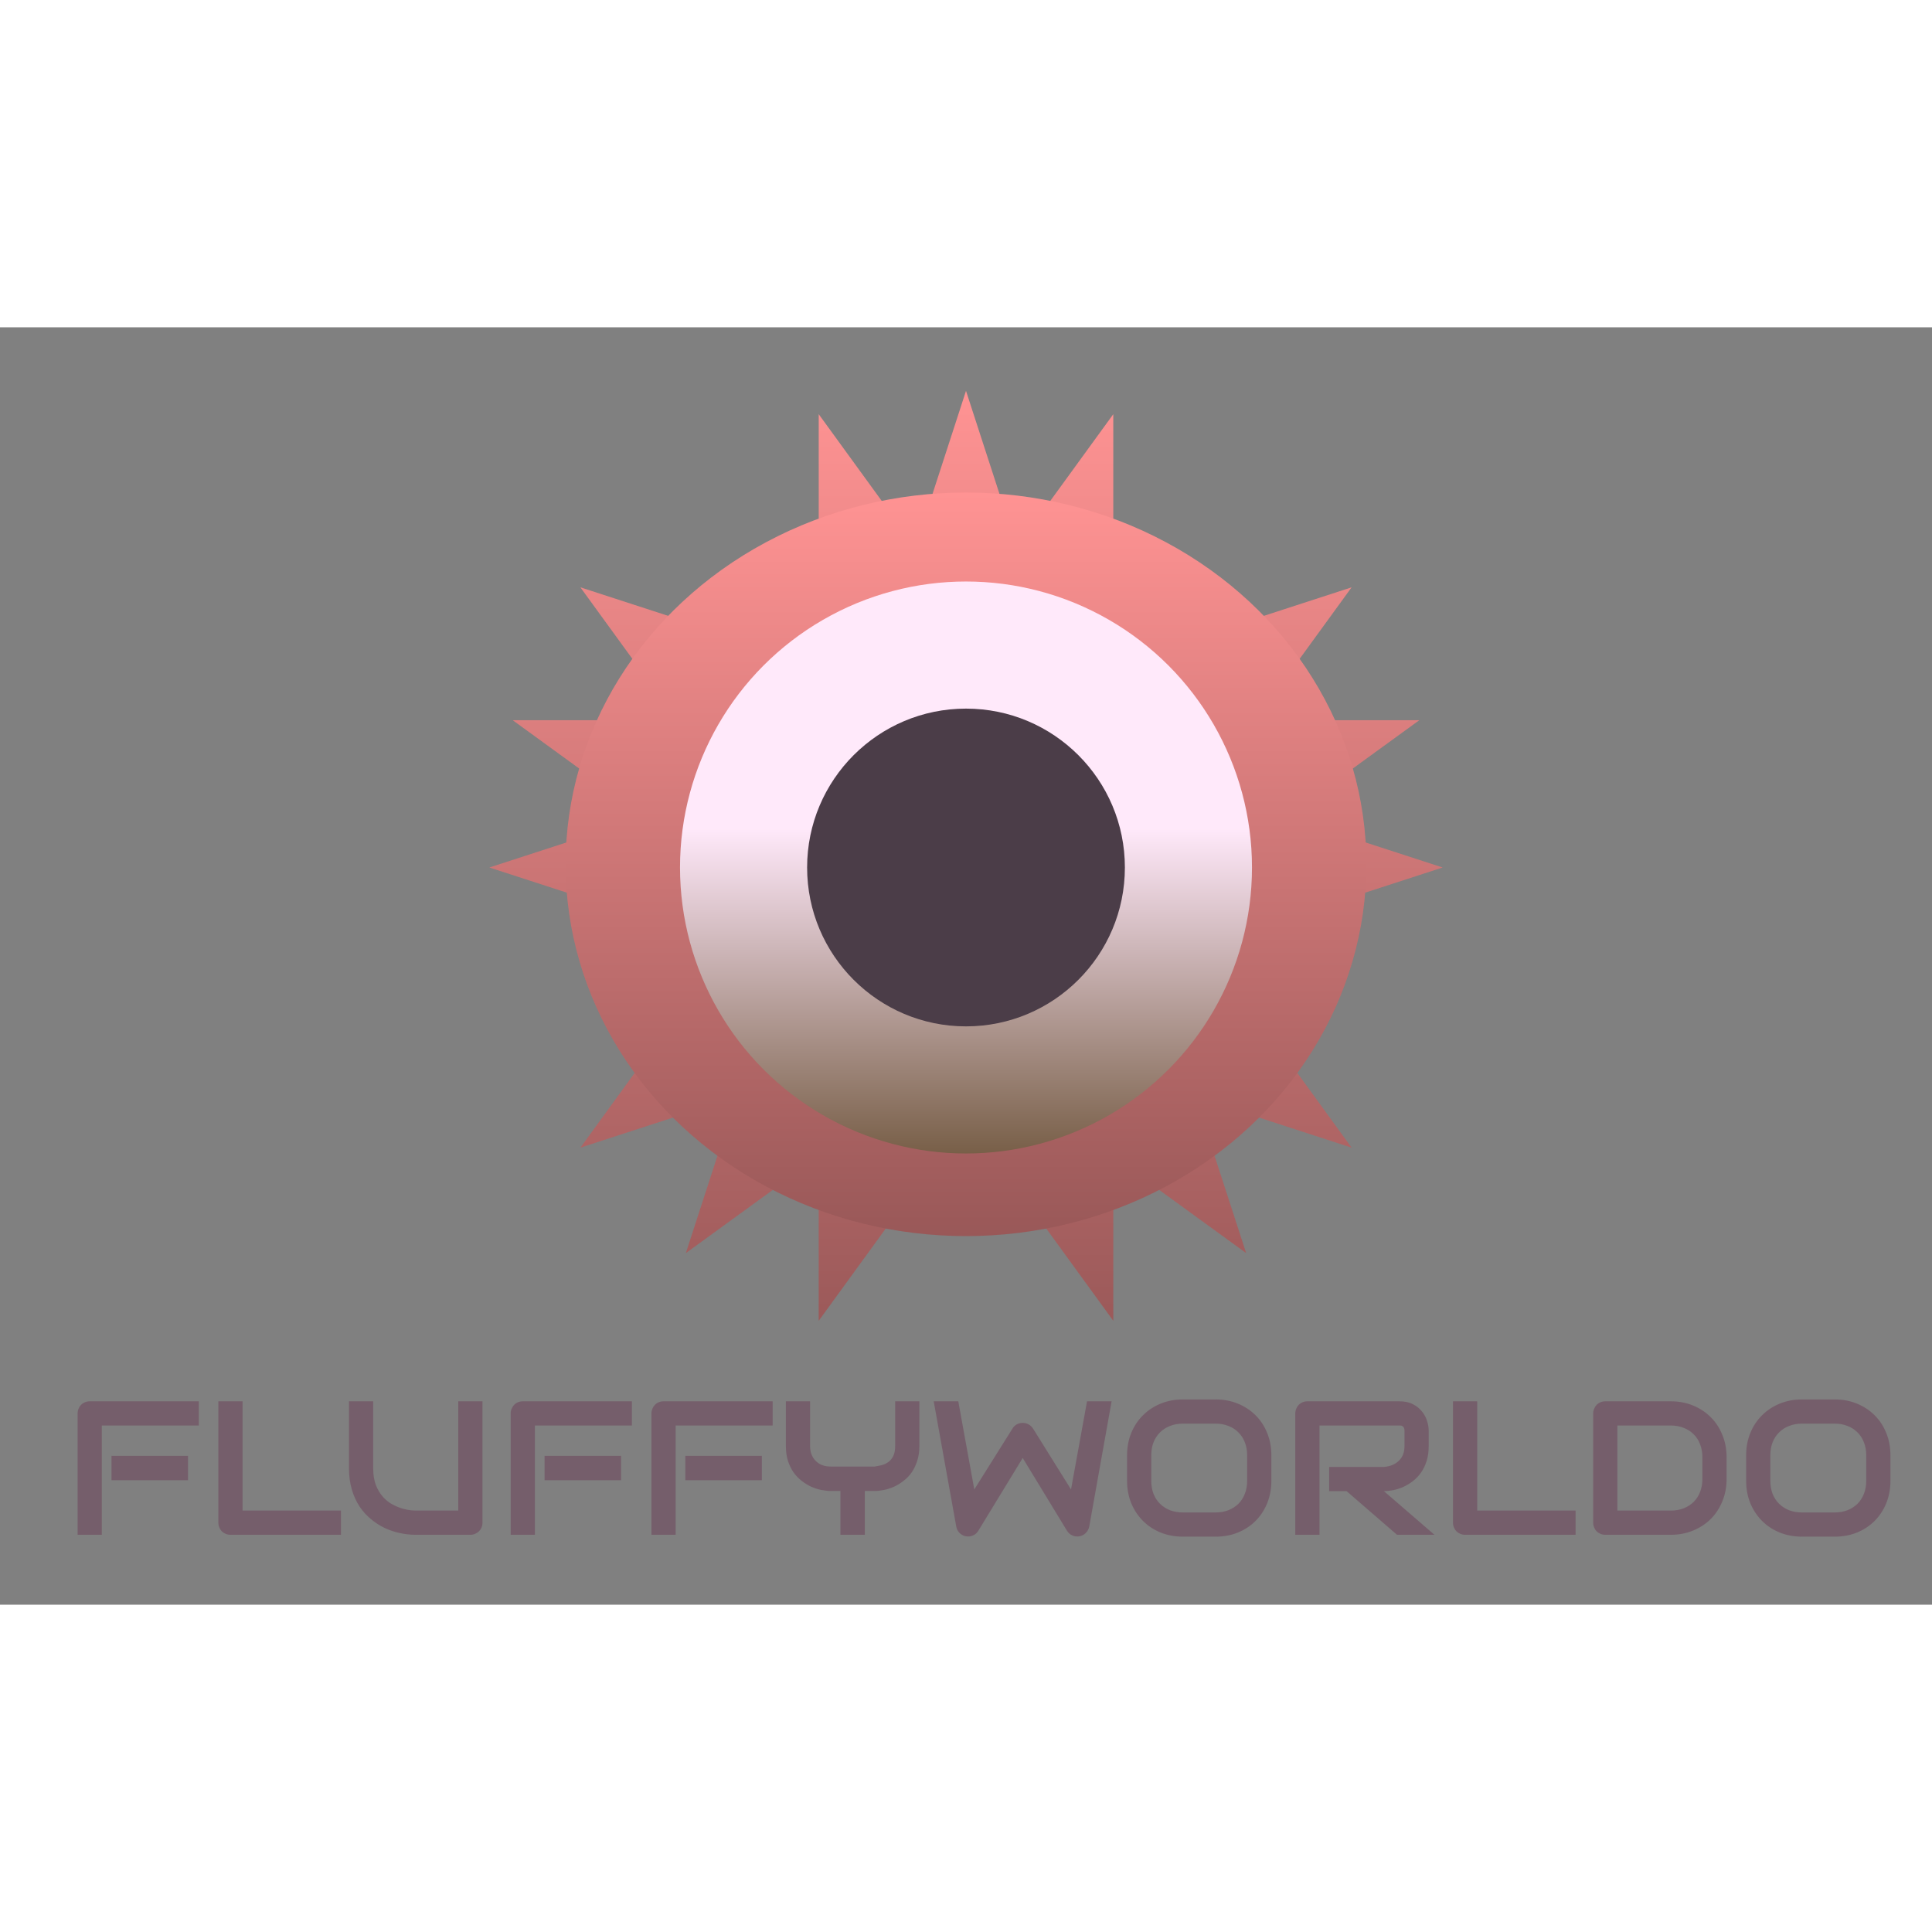<svg width="150" height="150" viewBox="0 0 304 201" fill="none" xmlns="http://www.w3.org/2000/svg">
<rect x="0" y="0" width="304" height="201" fill="#808080" stroke="none"/>
<g clip-path="url(#clip0_0_1)">
<path d="M29.585 181.416H17.544V177.578H29.585V181.416ZM31.284 172.803H16.02V190H12.212V170.913C12.212 170.649 12.261 170.4 12.358 170.166C12.456 169.932 12.588 169.727 12.754 169.551C12.93 169.375 13.135 169.238 13.369 169.141C13.604 169.043 13.857 168.994 14.131 168.994H31.284V172.803ZM53.652 190H36.279C36.006 190 35.752 189.951 35.518 189.854C35.283 189.756 35.078 189.624 34.902 189.458C34.736 189.282 34.605 189.077 34.507 188.843C34.409 188.608 34.36 188.354 34.36 188.081V168.994H38.169V186.191H53.652V190ZM75.918 188.081C75.918 188.354 75.869 188.608 75.772 188.843C75.674 189.077 75.537 189.282 75.361 189.458C75.186 189.624 74.981 189.756 74.746 189.854C74.512 189.951 74.263 190 73.999 190H65.415C64.605 190 63.784 189.912 62.954 189.736C62.124 189.561 61.318 189.292 60.537 188.931C59.766 188.56 59.038 188.091 58.355 187.524C57.671 186.958 57.07 186.289 56.553 185.518C56.045 184.736 55.645 183.848 55.352 182.852C55.059 181.846 54.912 180.728 54.912 179.497V168.994H58.721V179.497C58.721 180.571 58.867 181.479 59.16 182.222C59.463 182.964 59.844 183.584 60.303 184.082C60.762 184.58 61.265 184.971 61.812 185.254C62.358 185.537 62.876 185.747 63.364 185.884C63.862 186.021 64.297 186.108 64.668 186.147C65.049 186.177 65.298 186.191 65.415 186.191H72.109V168.994H75.918V188.081ZM97.73 181.416H85.689V177.578H97.73V181.416ZM99.429 172.803H84.165V190H80.356V170.913C80.356 170.649 80.405 170.4 80.503 170.166C80.601 169.932 80.732 169.727 80.898 169.551C81.074 169.375 81.279 169.238 81.514 169.141C81.748 169.043 82.002 168.994 82.275 168.994H99.429V172.803ZM119.878 181.416H107.837V177.578H119.878V181.416ZM121.577 172.803H106.313V190H102.505V170.913C102.505 170.649 102.554 170.4 102.651 170.166C102.749 169.932 102.881 169.727 103.047 169.551C103.223 169.375 103.428 169.238 103.662 169.141C103.896 169.043 104.15 168.994 104.424 168.994H121.577V172.803ZM144.663 176.025C144.663 176.895 144.551 177.671 144.326 178.354C144.111 179.038 143.823 179.644 143.462 180.171C143.101 180.688 142.676 181.133 142.188 181.504C141.709 181.875 141.211 182.183 140.693 182.427C140.176 182.661 139.648 182.832 139.111 182.939C138.584 183.047 138.086 183.101 137.617 183.101H136.079V190H132.241V183.101H130.718C130.249 183.101 129.746 183.047 129.209 182.939C128.682 182.832 128.154 182.661 127.627 182.427C127.109 182.183 126.611 181.875 126.133 181.504C125.654 181.133 125.229 180.688 124.858 180.171C124.497 179.644 124.204 179.038 123.979 178.354C123.765 177.661 123.657 176.885 123.657 176.025V168.994H127.466V176.025C127.466 176.523 127.544 176.973 127.7 177.373C127.856 177.764 128.076 178.101 128.359 178.384C128.643 178.667 128.984 178.887 129.385 179.043C129.795 179.189 130.249 179.263 130.747 179.263H137.617C137.979 179.204 138.35 179.131 138.73 179.043C139.111 178.945 139.458 178.784 139.771 178.56C140.083 178.335 140.342 178.022 140.547 177.622C140.752 177.222 140.854 176.689 140.854 176.025V168.994H144.663V176.025ZM174.912 168.994L171.396 188.682C171.318 189.072 171.143 189.409 170.869 189.692C170.596 189.976 170.264 190.156 169.873 190.234C169.473 190.303 169.092 190.259 168.73 190.103C168.379 189.946 168.101 189.702 167.896 189.37L160.923 177.915L153.936 189.37C153.77 189.653 153.54 189.873 153.247 190.029C152.964 190.186 152.656 190.264 152.324 190.264C151.865 190.264 151.46 190.117 151.108 189.824C150.757 189.531 150.542 189.15 150.464 188.682L146.919 168.994H150.786L153.306 182.866L159.312 173.286C159.478 173.003 159.702 172.783 159.985 172.627C160.278 172.471 160.591 172.393 160.923 172.393C161.255 172.393 161.562 172.471 161.846 172.627C162.129 172.783 162.363 173.003 162.549 173.286L168.525 182.866L171.045 168.994H174.912ZM200.049 181.504C200.049 182.783 199.829 183.96 199.39 185.034C198.95 186.108 198.34 187.036 197.559 187.817C196.777 188.599 195.85 189.209 194.775 189.648C193.711 190.078 192.549 190.293 191.289 190.293H186.133C184.873 190.293 183.706 190.078 182.632 189.648C181.558 189.209 180.63 188.599 179.849 187.817C179.067 187.036 178.452 186.108 178.003 185.034C177.563 183.96 177.344 182.783 177.344 181.504V177.49C177.344 176.221 177.563 175.049 178.003 173.975C178.452 172.891 179.067 171.963 179.849 171.191C180.63 170.41 181.558 169.8 182.632 169.36C183.706 168.921 184.873 168.701 186.133 168.701H191.289C192.549 168.701 193.711 168.921 194.775 169.36C195.85 169.8 196.777 170.41 197.559 171.191C198.34 171.963 198.95 172.891 199.39 173.975C199.829 175.049 200.049 176.221 200.049 177.49V181.504ZM196.24 177.49C196.24 176.738 196.118 176.06 195.874 175.454C195.64 174.839 195.303 174.316 194.863 173.887C194.434 173.447 193.911 173.11 193.296 172.876C192.69 172.632 192.021 172.51 191.289 172.51H186.133C185.391 172.51 184.712 172.632 184.097 172.876C183.491 173.11 182.969 173.447 182.529 173.887C182.09 174.316 181.748 174.839 181.504 175.454C181.27 176.06 181.152 176.738 181.152 177.49V181.504C181.152 182.256 181.27 182.939 181.504 183.555C181.748 184.16 182.09 184.683 182.529 185.122C182.969 185.552 183.491 185.889 184.097 186.133C184.712 186.367 185.391 186.484 186.133 186.484H191.26C192.002 186.484 192.676 186.367 193.281 186.133C193.896 185.889 194.424 185.552 194.863 185.122C195.303 184.683 195.64 184.16 195.874 183.555C196.118 182.939 196.24 182.256 196.24 181.504V177.49ZM224.805 176.055C224.805 176.924 224.697 177.7 224.482 178.384C224.268 179.067 223.975 179.673 223.604 180.2C223.242 180.718 222.822 181.162 222.344 181.533C221.865 181.904 221.362 182.212 220.835 182.456C220.317 182.69 219.79 182.861 219.253 182.969C218.726 183.076 218.228 183.13 217.759 183.13L225.713 190H219.824L211.885 183.13H209.146V179.321H217.759C218.237 179.282 218.672 179.185 219.062 179.028C219.463 178.862 219.805 178.643 220.088 178.369C220.381 178.096 220.605 177.769 220.762 177.388C220.918 176.997 220.996 176.553 220.996 176.055V173.652C220.996 173.438 220.967 173.276 220.908 173.169C220.859 173.052 220.791 172.969 220.703 172.92C220.625 172.861 220.537 172.827 220.439 172.817C220.352 172.808 220.269 172.803 220.19 172.803H207.622V190H203.813V170.913C203.813 170.649 203.862 170.4 203.96 170.166C204.058 169.932 204.189 169.727 204.355 169.551C204.531 169.375 204.736 169.238 204.971 169.141C205.205 169.043 205.459 168.994 205.732 168.994H220.19C221.04 168.994 221.758 169.15 222.344 169.463C222.93 169.766 223.403 170.151 223.765 170.62C224.136 171.079 224.399 171.577 224.556 172.114C224.722 172.651 224.805 173.154 224.805 173.623V176.055ZM247.92 190H230.547C230.273 190 230.02 189.951 229.785 189.854C229.551 189.756 229.346 189.624 229.17 189.458C229.004 189.282 228.872 189.077 228.774 188.843C228.677 188.608 228.628 188.354 228.628 188.081V168.994H232.437V186.191H247.92V190ZM271.68 181.211C271.68 182.49 271.455 183.667 271.006 184.741C270.566 185.815 269.956 186.743 269.175 187.524C268.394 188.296 267.466 188.901 266.392 189.341C265.317 189.78 264.15 190 262.891 190H252.607C252.334 190 252.08 189.951 251.846 189.854C251.611 189.756 251.406 189.624 251.23 189.458C251.064 189.282 250.933 189.077 250.835 188.843C250.737 188.608 250.688 188.354 250.688 188.081V170.913C250.688 170.649 250.737 170.4 250.835 170.166C250.933 169.932 251.064 169.727 251.23 169.551C251.406 169.375 251.611 169.238 251.846 169.141C252.08 169.043 252.334 168.994 252.607 168.994H262.891C264.15 168.994 265.317 169.214 266.392 169.653C267.466 170.093 268.394 170.703 269.175 171.484C269.956 172.256 270.566 173.184 271.006 174.268C271.455 175.342 271.68 176.514 271.68 177.783V181.211ZM267.871 177.783C267.871 177.041 267.749 176.362 267.505 175.747C267.271 175.132 266.934 174.609 266.494 174.18C266.055 173.74 265.527 173.403 264.912 173.169C264.307 172.925 263.633 172.803 262.891 172.803H254.497V186.191H262.891C263.633 186.191 264.307 186.074 264.912 185.84C265.527 185.596 266.055 185.259 266.494 184.829C266.934 184.39 267.271 183.867 267.505 183.262C267.749 182.646 267.871 181.963 267.871 181.211V177.783ZM297.461 181.504C297.461 182.783 297.241 183.96 296.802 185.034C296.362 186.108 295.752 187.036 294.971 187.817C294.189 188.599 293.262 189.209 292.188 189.648C291.123 190.078 289.961 190.293 288.701 190.293H283.545C282.285 190.293 281.118 190.078 280.044 189.648C278.97 189.209 278.042 188.599 277.261 187.817C276.479 187.036 275.864 186.108 275.415 185.034C274.976 183.96 274.756 182.783 274.756 181.504V177.49C274.756 176.221 274.976 175.049 275.415 173.975C275.864 172.891 276.479 171.963 277.261 171.191C278.042 170.41 278.97 169.8 280.044 169.36C281.118 168.921 282.285 168.701 283.545 168.701H288.701C289.961 168.701 291.123 168.921 292.188 169.36C293.262 169.8 294.189 170.41 294.971 171.191C295.752 171.963 296.362 172.891 296.802 173.975C297.241 175.049 297.461 176.221 297.461 177.49V181.504ZM293.652 177.49C293.652 176.738 293.53 176.06 293.286 175.454C293.052 174.839 292.715 174.316 292.275 173.887C291.846 173.447 291.323 173.11 290.708 172.876C290.103 172.632 289.434 172.51 288.701 172.51H283.545C282.803 172.51 282.124 172.632 281.509 172.876C280.903 173.11 280.381 173.447 279.941 173.887C279.502 174.316 279.16 174.839 278.916 175.454C278.682 176.06 278.564 176.738 278.564 177.49V181.504C278.564 182.256 278.682 182.939 278.916 183.555C279.16 184.16 279.502 184.683 279.941 185.122C280.381 185.552 280.903 185.889 281.509 186.133C282.124 186.367 282.803 186.484 283.545 186.484H288.672C289.414 186.484 290.088 186.367 290.693 186.133C291.309 185.889 291.836 185.552 292.275 185.122C292.715 184.683 293.052 184.16 293.286 183.555C293.53 182.939 293.652 182.256 293.652 181.504V177.49Z" fill="#755E6B"/>
<path d="M152 10L168.839 61.824H223.329L179.245 93.853L196.084 145.676L152 113.647L107.916 145.676L124.755 93.853L80.671 61.824H135.161L152 10Z" fill="url(#paint0_linear_0_1)"/>
<path d="M227 85L175.176 101.839V156.329L143.147 112.245L91.324 129.084L123.353 85L91.324 40.916L143.147 57.755L175.176 13.671V68.161L227 85Z" fill="url(#paint1_linear_0_1)"/>
<path d="M77 85L128.824 68.162V13.671L160.853 57.755L212.676 40.916L180.647 85L212.676 129.084L160.853 112.245L128.824 156.329V101.839L77 85Z" fill="url(#paint2_linear_0_1)"/>
<ellipse cx="152" cy="84.5" rx="63" ry="58.5" fill="url(#paint3_linear_0_1)"/>
<circle cx="152" cy="85" r="45" fill="url(#paint4_linear_0_1)"/>
<circle cx="152" cy="85" r="25" fill="#4B3D48"/>
</g>
<defs>
<linearGradient id="paint0_linear_0_1" x1="152" y1="10" x2="152" y2="160" gradientUnits="userSpaceOnUse">
<stop stop-color="#FF9393"/>
<stop offset="1" stop-color="#995858"/>
</linearGradient>
<linearGradient id="paint1_linear_0_1" x1="152" y1="10" x2="152" y2="160" gradientUnits="userSpaceOnUse">
<stop stop-color="#FF9393"/>
<stop offset="1" stop-color="#995858"/>
</linearGradient>
<linearGradient id="paint2_linear_0_1" x1="152" y1="10" x2="152" y2="160" gradientUnits="userSpaceOnUse">
<stop stop-color="#FF9393"/>
<stop offset="1" stop-color="#995858"/>
</linearGradient>
<linearGradient id="paint3_linear_0_1" x1="152" y1="26" x2="152" y2="143" gradientUnits="userSpaceOnUse">
<stop stop-color="#FF9393"/>
<stop offset="1" stop-color="#995858"/>
</linearGradient>
<linearGradient id="paint4_linear_0_1" x1="152" y1="130" x2="152" y2="40" gradientUnits="userSpaceOnUse">
<stop stop-color="#785F48"/>
<stop offset="0.568" stop-color="#FFE9FA"/>
</linearGradient>
<clipPath id="clip0_0_1">
<rect width="304" height="201" fill="white"/>
</clipPath>
</defs>
</svg>
